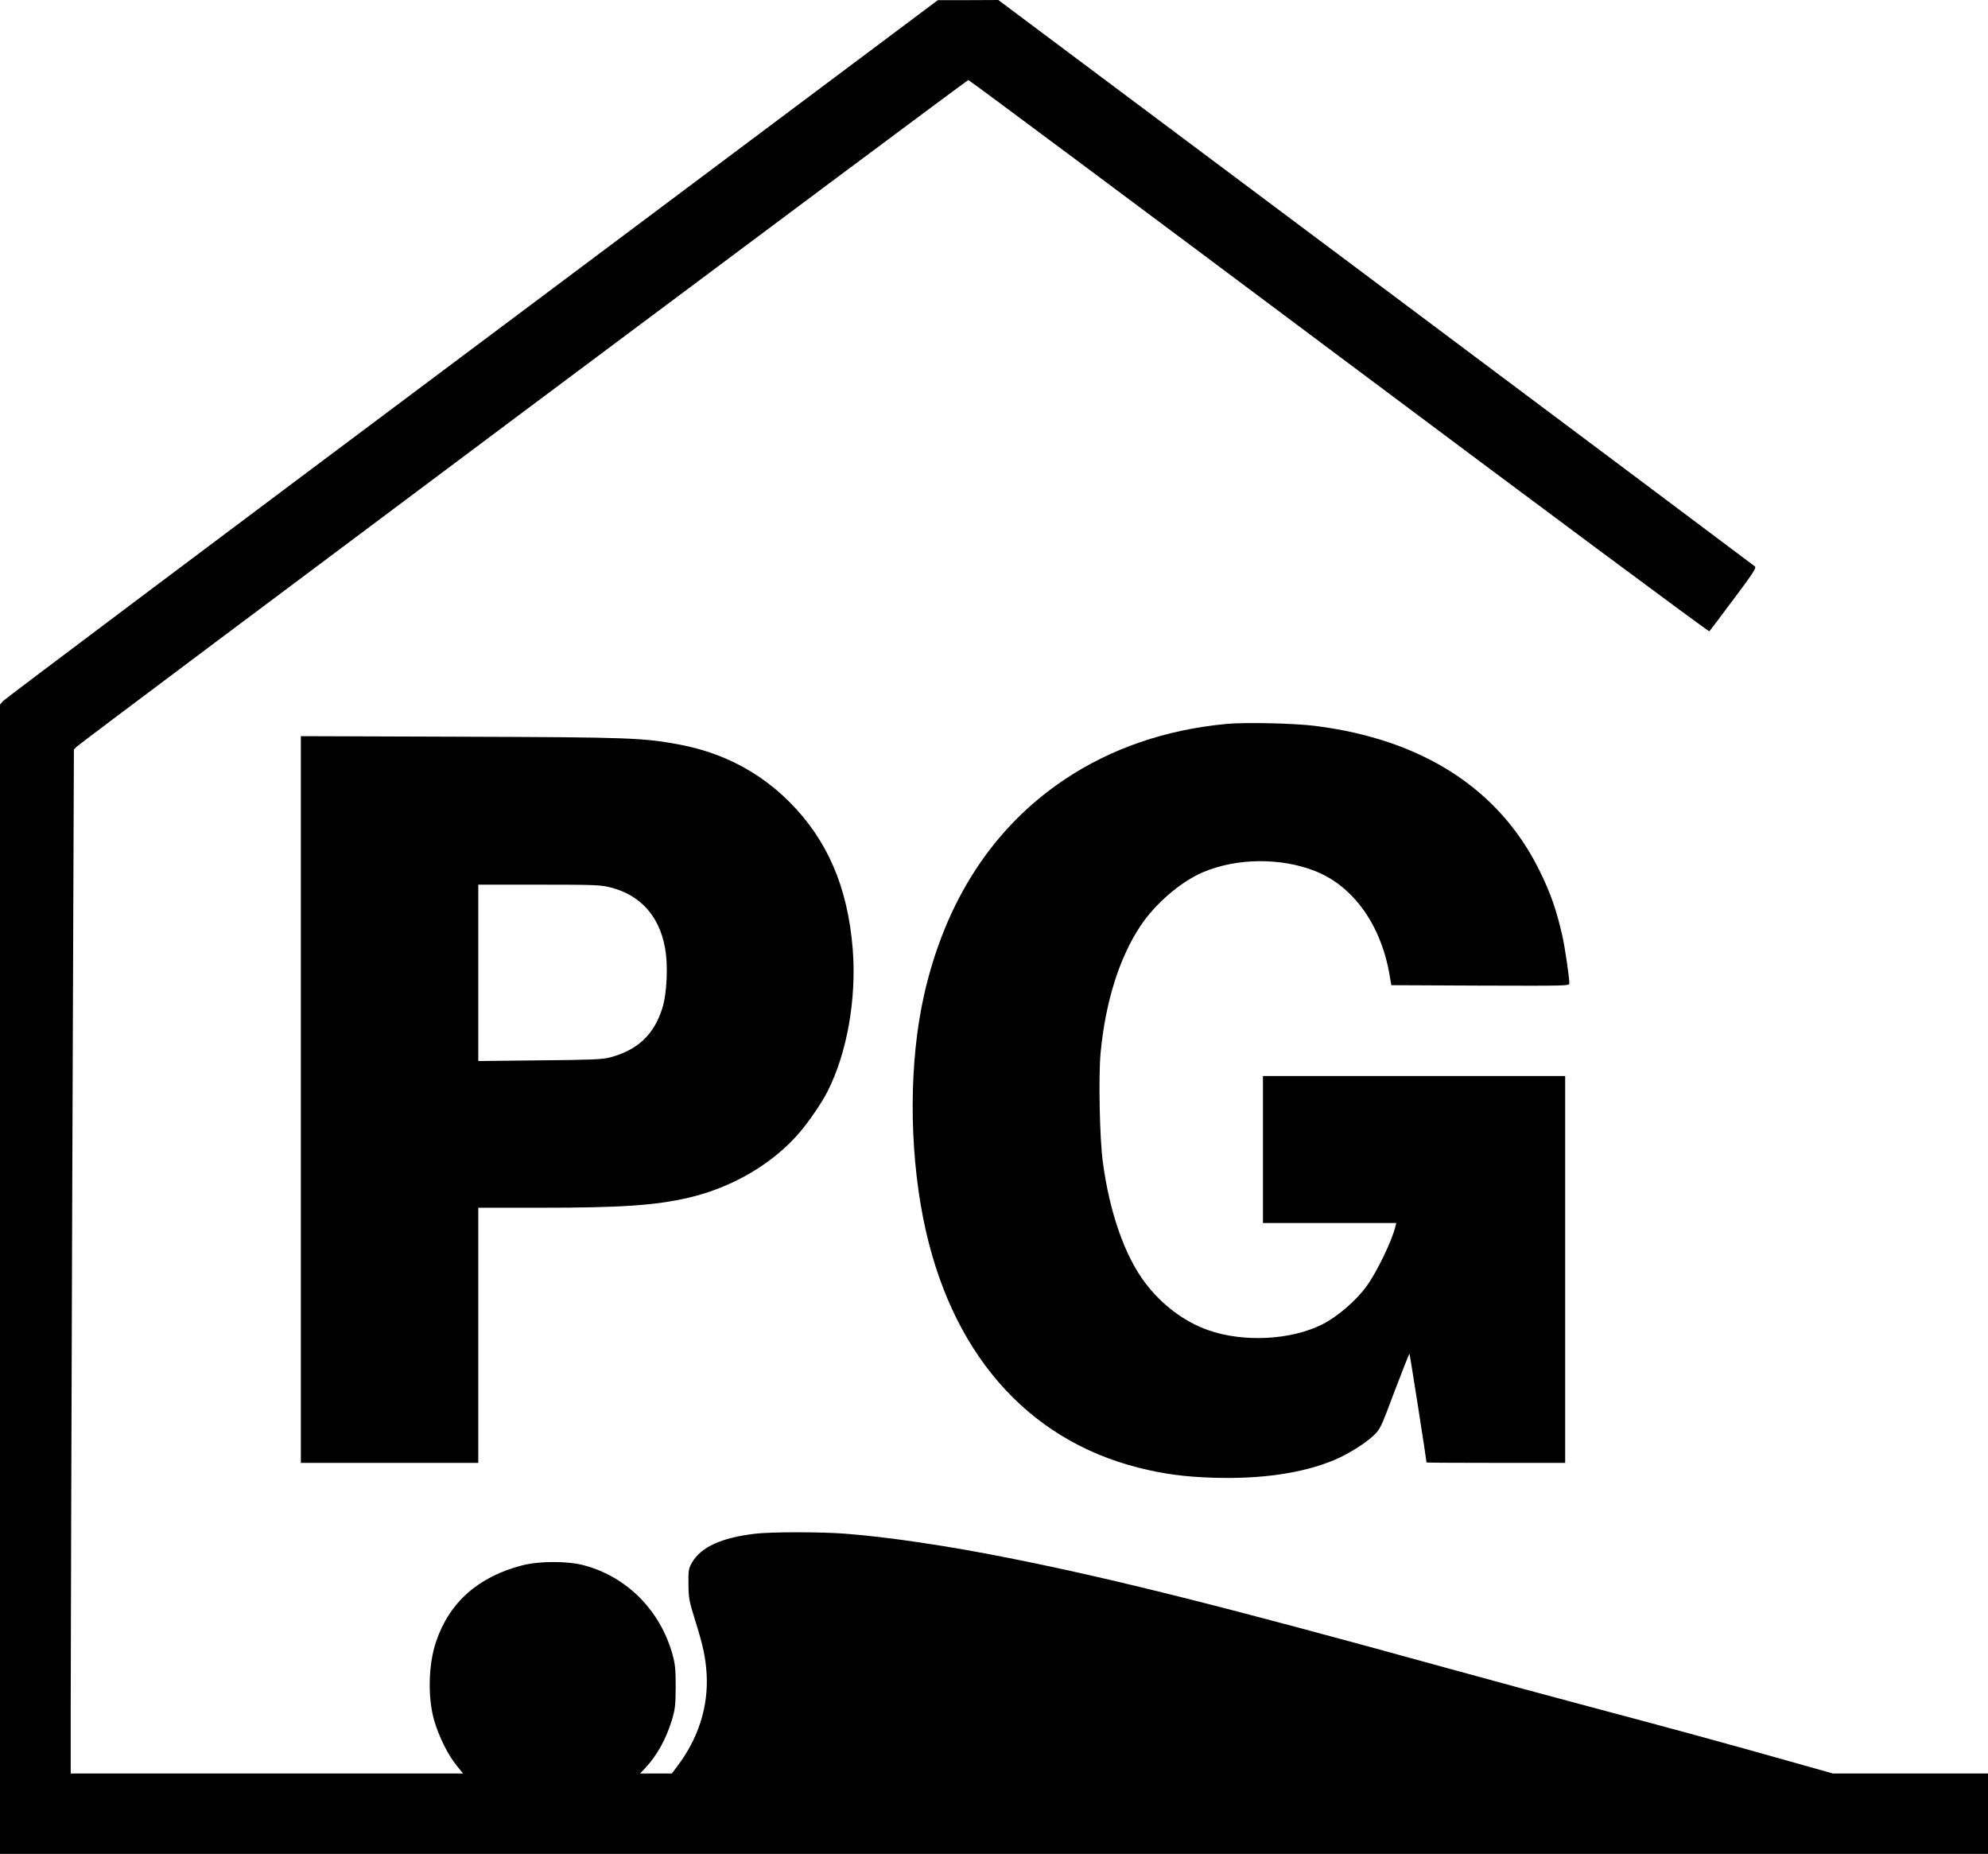 <?xml version="1.0" standalone="no"?>
<!DOCTYPE svg PUBLIC "-//W3C//DTD SVG 20010904//EN"
 "http://www.w3.org/TR/2001/REC-SVG-20010904/DTD/svg10.dtd">
<svg version="1.0" xmlns="http://www.w3.org/2000/svg"
 width="1434pt" height="1337pt" viewBox="0 0 1434 1337"
 preserveAspectRatio="xMidYMid meet">

<g transform="translate(0,1337) scale(0.1,-0.1)"
fill="#000000" stroke="none">
<path d="M3405 10854 c-1848 -1382 -3370 -2525 -3382 -2539 l-23 -26 0 -4145
0 -4144 7170 0 7170 0 0 290 0 290 -560 0 -559 0 -263 74 c-469 133 -943 262
-1448 396 -272 72 -756 203 -1075 291 -1605 443 -2406 644 -3158 793 -429 86
-873 152 -1176 175 -174 14 -541 14 -656 0 -241 -29 -387 -95 -453 -207 -25
-44 -27 -54 -26 -157 1 -102 5 -121 48 -260 59 -188 75 -265 83 -385 14 -237
-59 -468 -214 -671 l-37 -49 -114 0 -115 0 40 42 c85 93 148 207 190 345 23
78 26 104 27 238 0 124 -4 164 -22 230 -88 319 -327 562 -638 646 -116 32
-324 32 -447 0 -317 -82 -525 -266 -621 -549 -57 -166 -62 -409 -12 -577 35
-115 97 -240 158 -315 l48 -60 -1415 0 -1415 0 0 478 c0 262 5 1924 11 3692
l12 3215 21 21 c34 34 6419 4807 6431 4807 6 0 1209 -896 2674 -1992 1465
-1096 2667 -1989 2671 -1984 4 4 83 109 175 232 139 185 165 225 154 236 -8 7
-1239 929 -2736 2049 l-2722 2036 -218 -1 -218 0 -3360 -2515z"/>
<path d="M8845 8149 c-436 -41 -830 -176 -1165 -400 -516 -345 -861 -874
-1015 -1557 -107 -477 -109 -1088 -5 -1612 190 -952 739 -1588 1550 -1794 182
-46 331 -66 540 -73 346 -11 646 32 875 128 96 40 223 119 284 177 47 45 52
56 151 320 57 150 105 271 107 269 3 -3 123 -769 123 -784 0 -2 225 -3 500 -3
l500 0 0 1395 0 1395 -1090 0 -1090 0 0 -530 0 -530 481 0 481 0 -7 -27 c-25
-103 -133 -326 -207 -428 -75 -104 -208 -219 -318 -275 -226 -115 -572 -133
-827 -42 -171 60 -335 184 -453 341 -147 194 -257 509 -305 871 -23 167 -32
618 -16 788 35 366 134 683 287 914 107 161 291 319 450 387 246 105 567 107
816 7 273 -111 471 -389 532 -751 l12 -70 642 -3 c631 -2 642 -2 642 17 0 43
-32 260 -50 340 -43 190 -85 310 -167 476 -290 586 -844 943 -1617 1040 -149
19 -506 27 -641 14z"/>
<path d="M2170 5441 l0 -2621 640 0 640 0 0 920 0 920 448 0 c581 0 830 17
1067 72 320 74 616 249 808 477 67 79 158 214 196 289 142 280 210 670 182
1027 -36 447 -182 786 -456 1061 -216 216 -481 355 -792 414 -263 49 -351 53
-1580 57 l-1153 4 0 -2620z m2234 1529 c213 -54 350 -204 392 -431 25 -128 15
-338 -20 -445 -61 -189 -180 -299 -380 -351 -50 -13 -140 -17 -503 -20 l-443
-5 0 636 0 636 438 0 c404 0 445 -2 516 -20z"/>
</g>
</svg>
